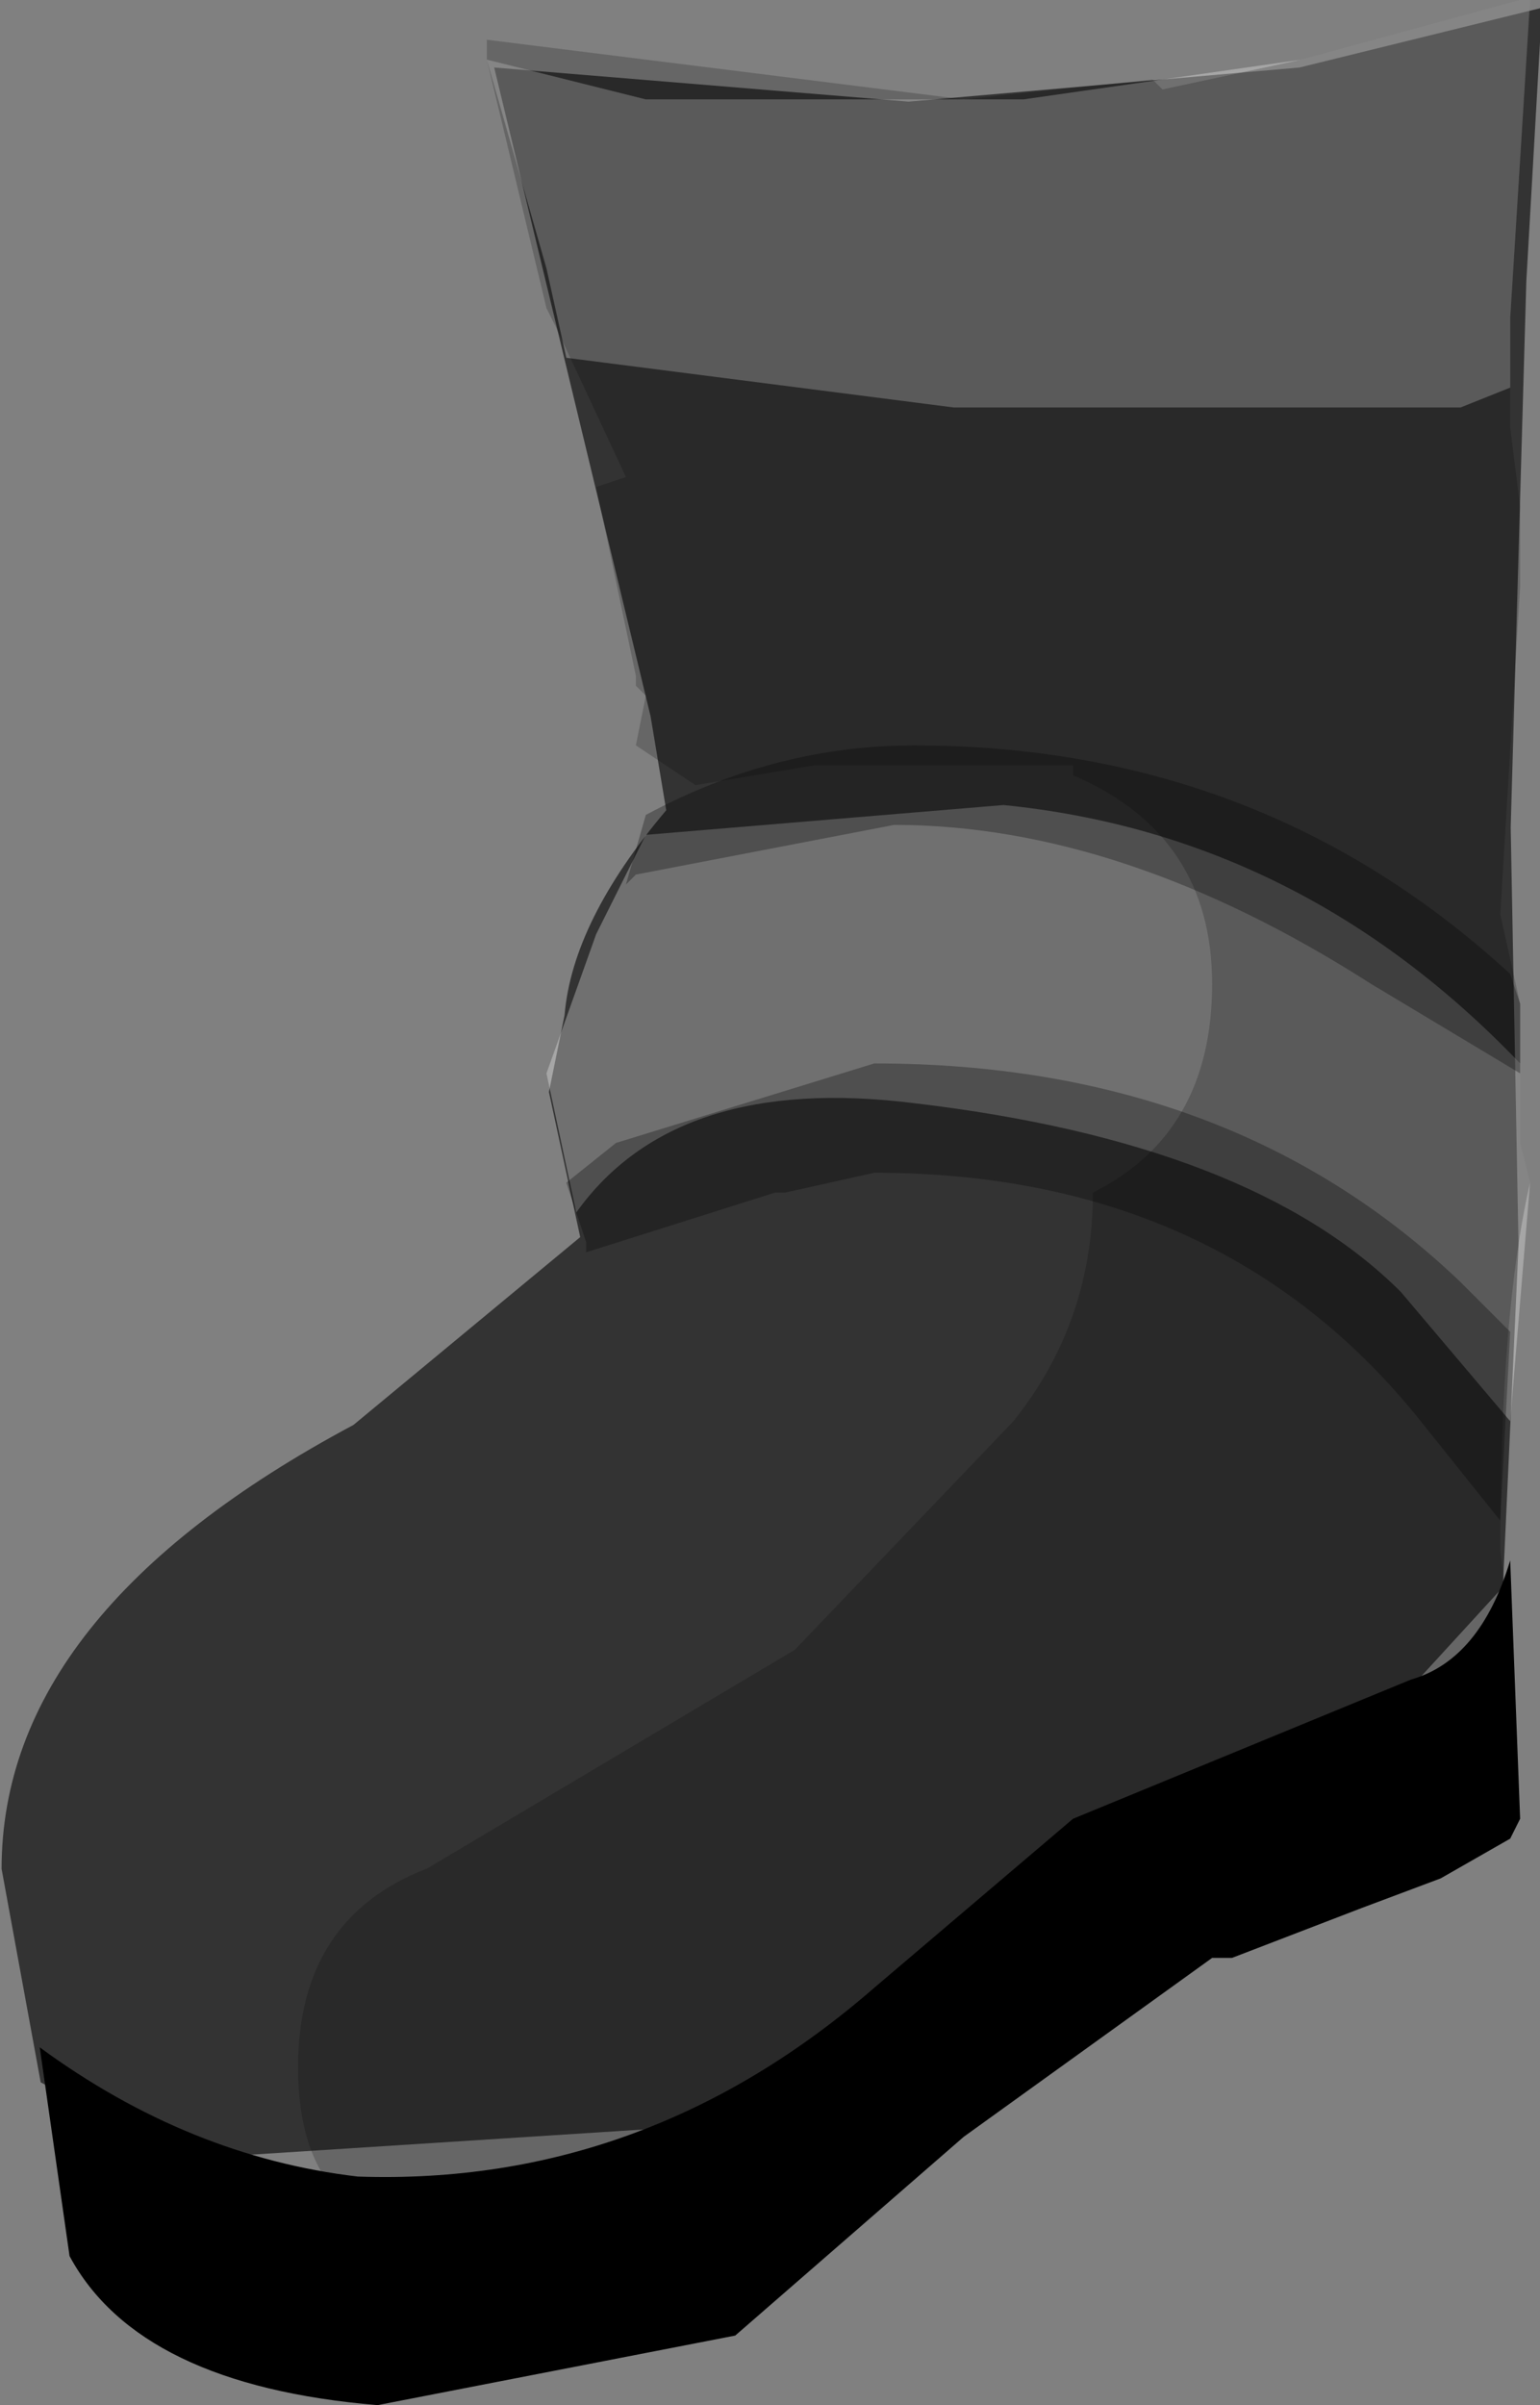 <svg xmlns="http://www.w3.org/2000/svg" xmlns:ffdec="https://www.free-decompiler.com/flash" xmlns:xlink="http://www.w3.org/1999/xlink" ffdec:objectType="frame" width="7.75" height="12.1"><rect width="100%" height="100%" fill="#808080" stroke="none"/><g transform="translate(-.55 3.05)"><use ffdec:characterId="2" xlink:href="#a" width="9.85" height="12.75" transform="matrix(.787 0 0 .859 .558 -3.011)"/><use ffdec:characterId="3" xlink:href="#b" width="7.5" height="12.1" transform="translate(.75 -3.05)"/></g><defs><path id="c" fill="#333" fill-rule="evenodd" d="m8.4-6.3-.1 1.6-.1 3.2.05 2.45-.1 2L8.1 3l-.85.85-1.35.4h-.15l-.5.25L3.1 6.1l-3.4.2-.9-.45-.25-1.25Q-1.45 3.1.8 2L2.25.9l-.2-.85.1-.45q.05-.55.65-1.2l-.1-.55-1-3.8 2.65.2 2.5-.2z" transform="translate(1.45 6.3)"/><use ffdec:characterId="1" xlink:href="#c" id="a" width="9.85" height="12.75"/><g id="b" fill-rule="evenodd"><path d="m7.45 9.15-.05.1-.35.2-.4.15-.65.25h-.1l-1.25.9-1.15 1-1.8.35Q.5 12 .15 11.35L0 10.3q.75.55 1.6.65Q3.05 11 4.2 10l1-.85 1.7-.7q.35-.1.5-.6z"/><path fill="#fff" fill-opacity=".298" d="m7.45 5.75.05.2-.1 1.2-.55-.65q-.75-.75-2.45-.95-1.2-.15-1.7.55l-.15-.7.25-.7.25-.5 1.8-.15q1.5.15 2.6 1.3zm-4.9-4.4L2.25.3l.8.2h1.9l1.4-.2 1.1-.3h.05l-.1 1.6v.35l-.25.1H4.6L2.65 1.8z"/><path fill-opacity=".2" d="M2.25.3V.2l2.4.3.95-.1.05.05.7-.15 1.1-.3h.05l-.1 1.6v.55l.05.4v.4l-.1 1.65.1.45v.7l.05.2q-.15.65-.15 1.85l.05.4-.05.15v.05l-.7.4-1.05.6q-.7.3-1 .7-1 1.15-2.5 1.15-.8 0-.8-.85 0-.75.65-1L3.8 8.3l1.1-1.15q.4-.5.4-1.15.6-.3.6-1.05T5.2 3.9v-.05H3.9l-.6.1-.3-.2.05-.25L3 3.45V3.4l-.2-.95.15-.05-.35-.75-.05-.1z"/><path fill-opacity=".298" d="m7.4 4.9.05.15v.35l-.75-.45q-1.25-.8-2.4-.8L3 4.4l-.05.05.1-.35q.65-.35 1.35-.35 1.75 0 3 1.15m0 1.8-.05.95-.4-.5Q5.95 5.9 4.2 5.9l-.45.1H3.7l-.95.3v-.05l-.1-.3.25-.2 1.3-.4q1.8 0 2.95 1.1z"/></g></defs></svg>